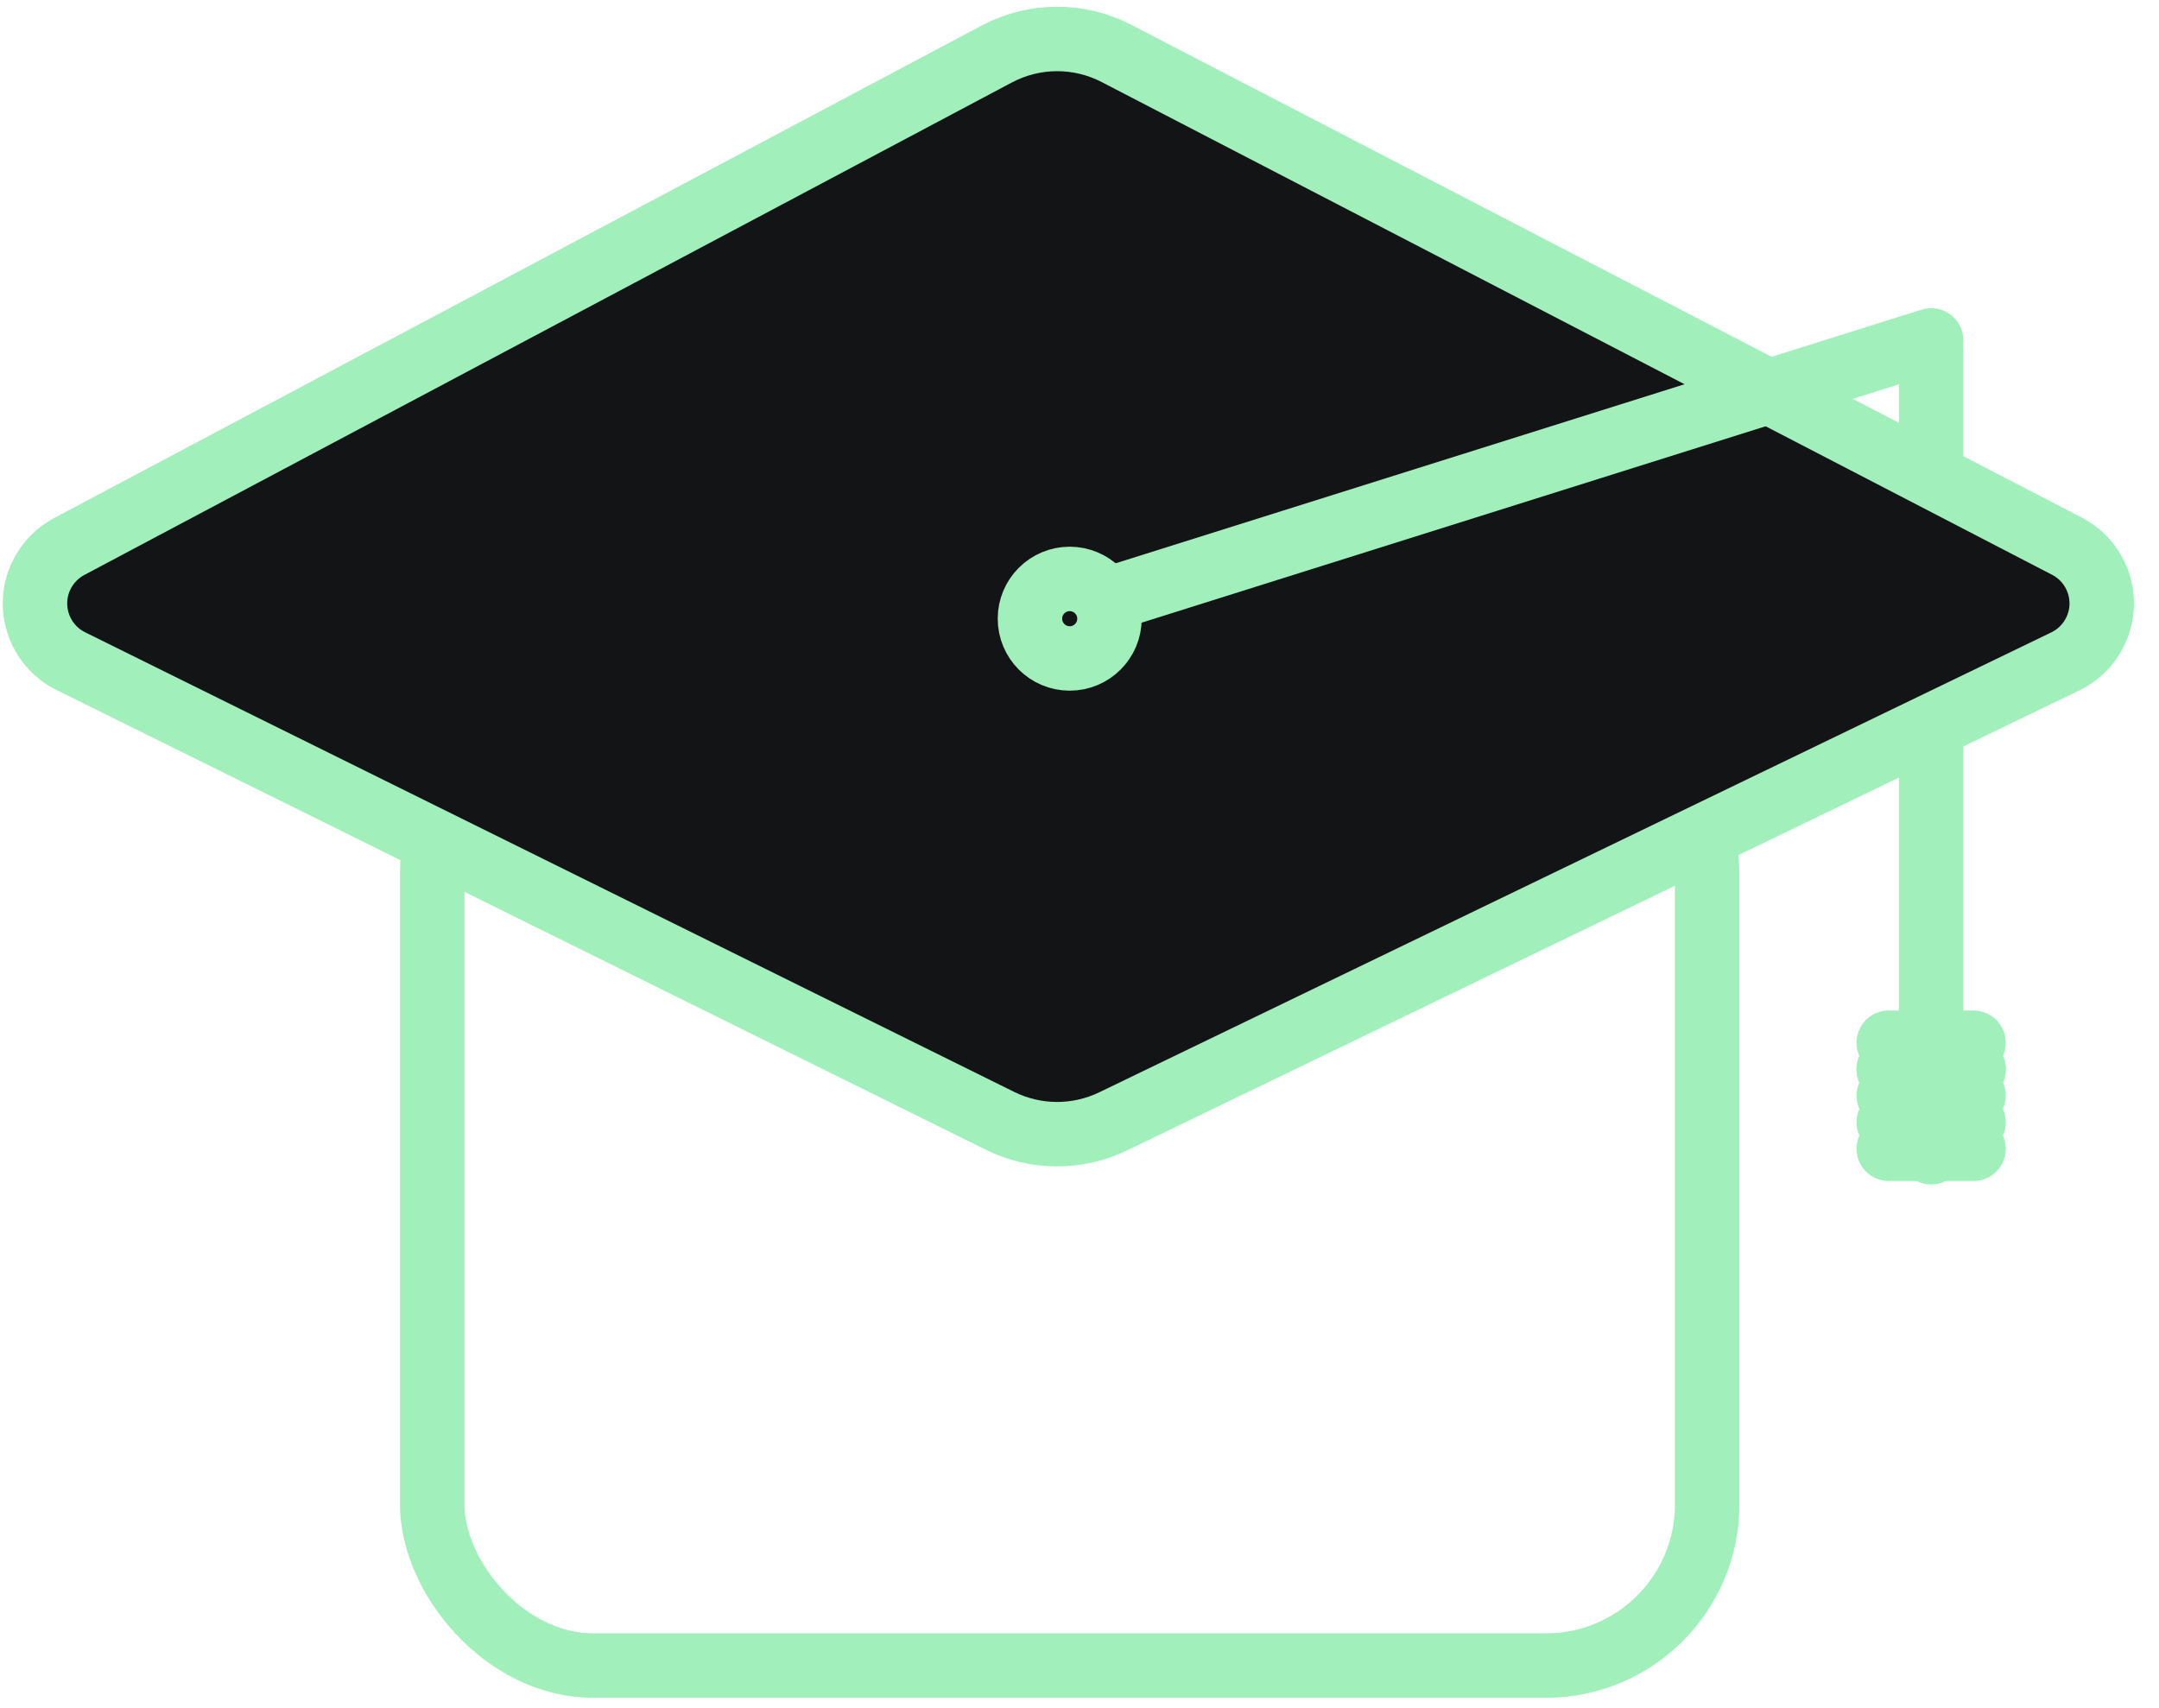 <?xml version="1.0" encoding="UTF-8"?>
<svg width="67px" height="53px" viewBox="0 0 67 53" version="1.1" xmlns="http://www.w3.org/2000/svg" xmlns:xlink="http://www.w3.org/1999/xlink">
    <!-- Generator: Sketch 59.1 (86144) - https://sketch.com -->
    <title>Group 13</title>
    <desc>Created with Sketch.</desc>
    <g id="Pages" stroke="none" stroke-width="1" fill="none" fill-rule="evenodd">
        <g id="Group-13" transform="translate(-1.339, -15.744)" stroke="#A1F0BC" stroke-width="2">
            <rect id="Rectangle" x="14.752" y="37.825" width="39.565" height="29.612" rx="5"></rect>
            <line x1="61.268" y1="26.613" x2="61.268" y2="51.505" id="Line-14" stroke-linecap="round"></line>
            <path d="M13.917,11.46 L44.903,22.259 C46.068,22.665 46.98,23.586 47.376,24.755 L57.676,55.23 C58.03,56.276 57.468,57.411 56.422,57.765 C56.025,57.899 55.596,57.905 55.196,57.783 L24.035,48.238 C22.778,47.853 21.791,46.876 21.394,45.623 L11.352,13.953 C11.018,12.9 11.601,11.775 12.654,11.442 C13.066,11.311 13.509,11.317 13.917,11.46 Z" id="Rectangle" fill="#131415" transform="translate(34.535, 34.535) rotate(-225) translate(-34.535, -34.535) "></path>
            <circle id="Oval" cx="34.535" cy="34.946" r="1.234"></circle>
            <line x1="36.068" y1="34.241" x2="61.268" y2="26.309" id="Line-13" stroke-linecap="round"></line>
            <line x1="59.952" y1="51.398" x2="62.584" y2="51.398" id="Line-15" stroke-linecap="round"></line>
            <line x1="59.952" y1="50.575" x2="62.584" y2="50.575" id="Line-15" stroke-linecap="round"></line>
            <line x1="59.952" y1="49.752" x2="62.584" y2="49.752" id="Line-15" stroke-linecap="round"></line>
            <line x1="59.952" y1="48.93" x2="62.584" y2="48.93" id="Line-15" stroke-linecap="round"></line>
            <line x1="59.952" y1="48.93" x2="62.584" y2="48.93" id="Line-15" stroke-linecap="round"></line>
            <line x1="59.952" y1="48.107" x2="62.584" y2="48.107" id="Line-15" stroke-linecap="round"></line>
        </g>
    </g>
</svg>